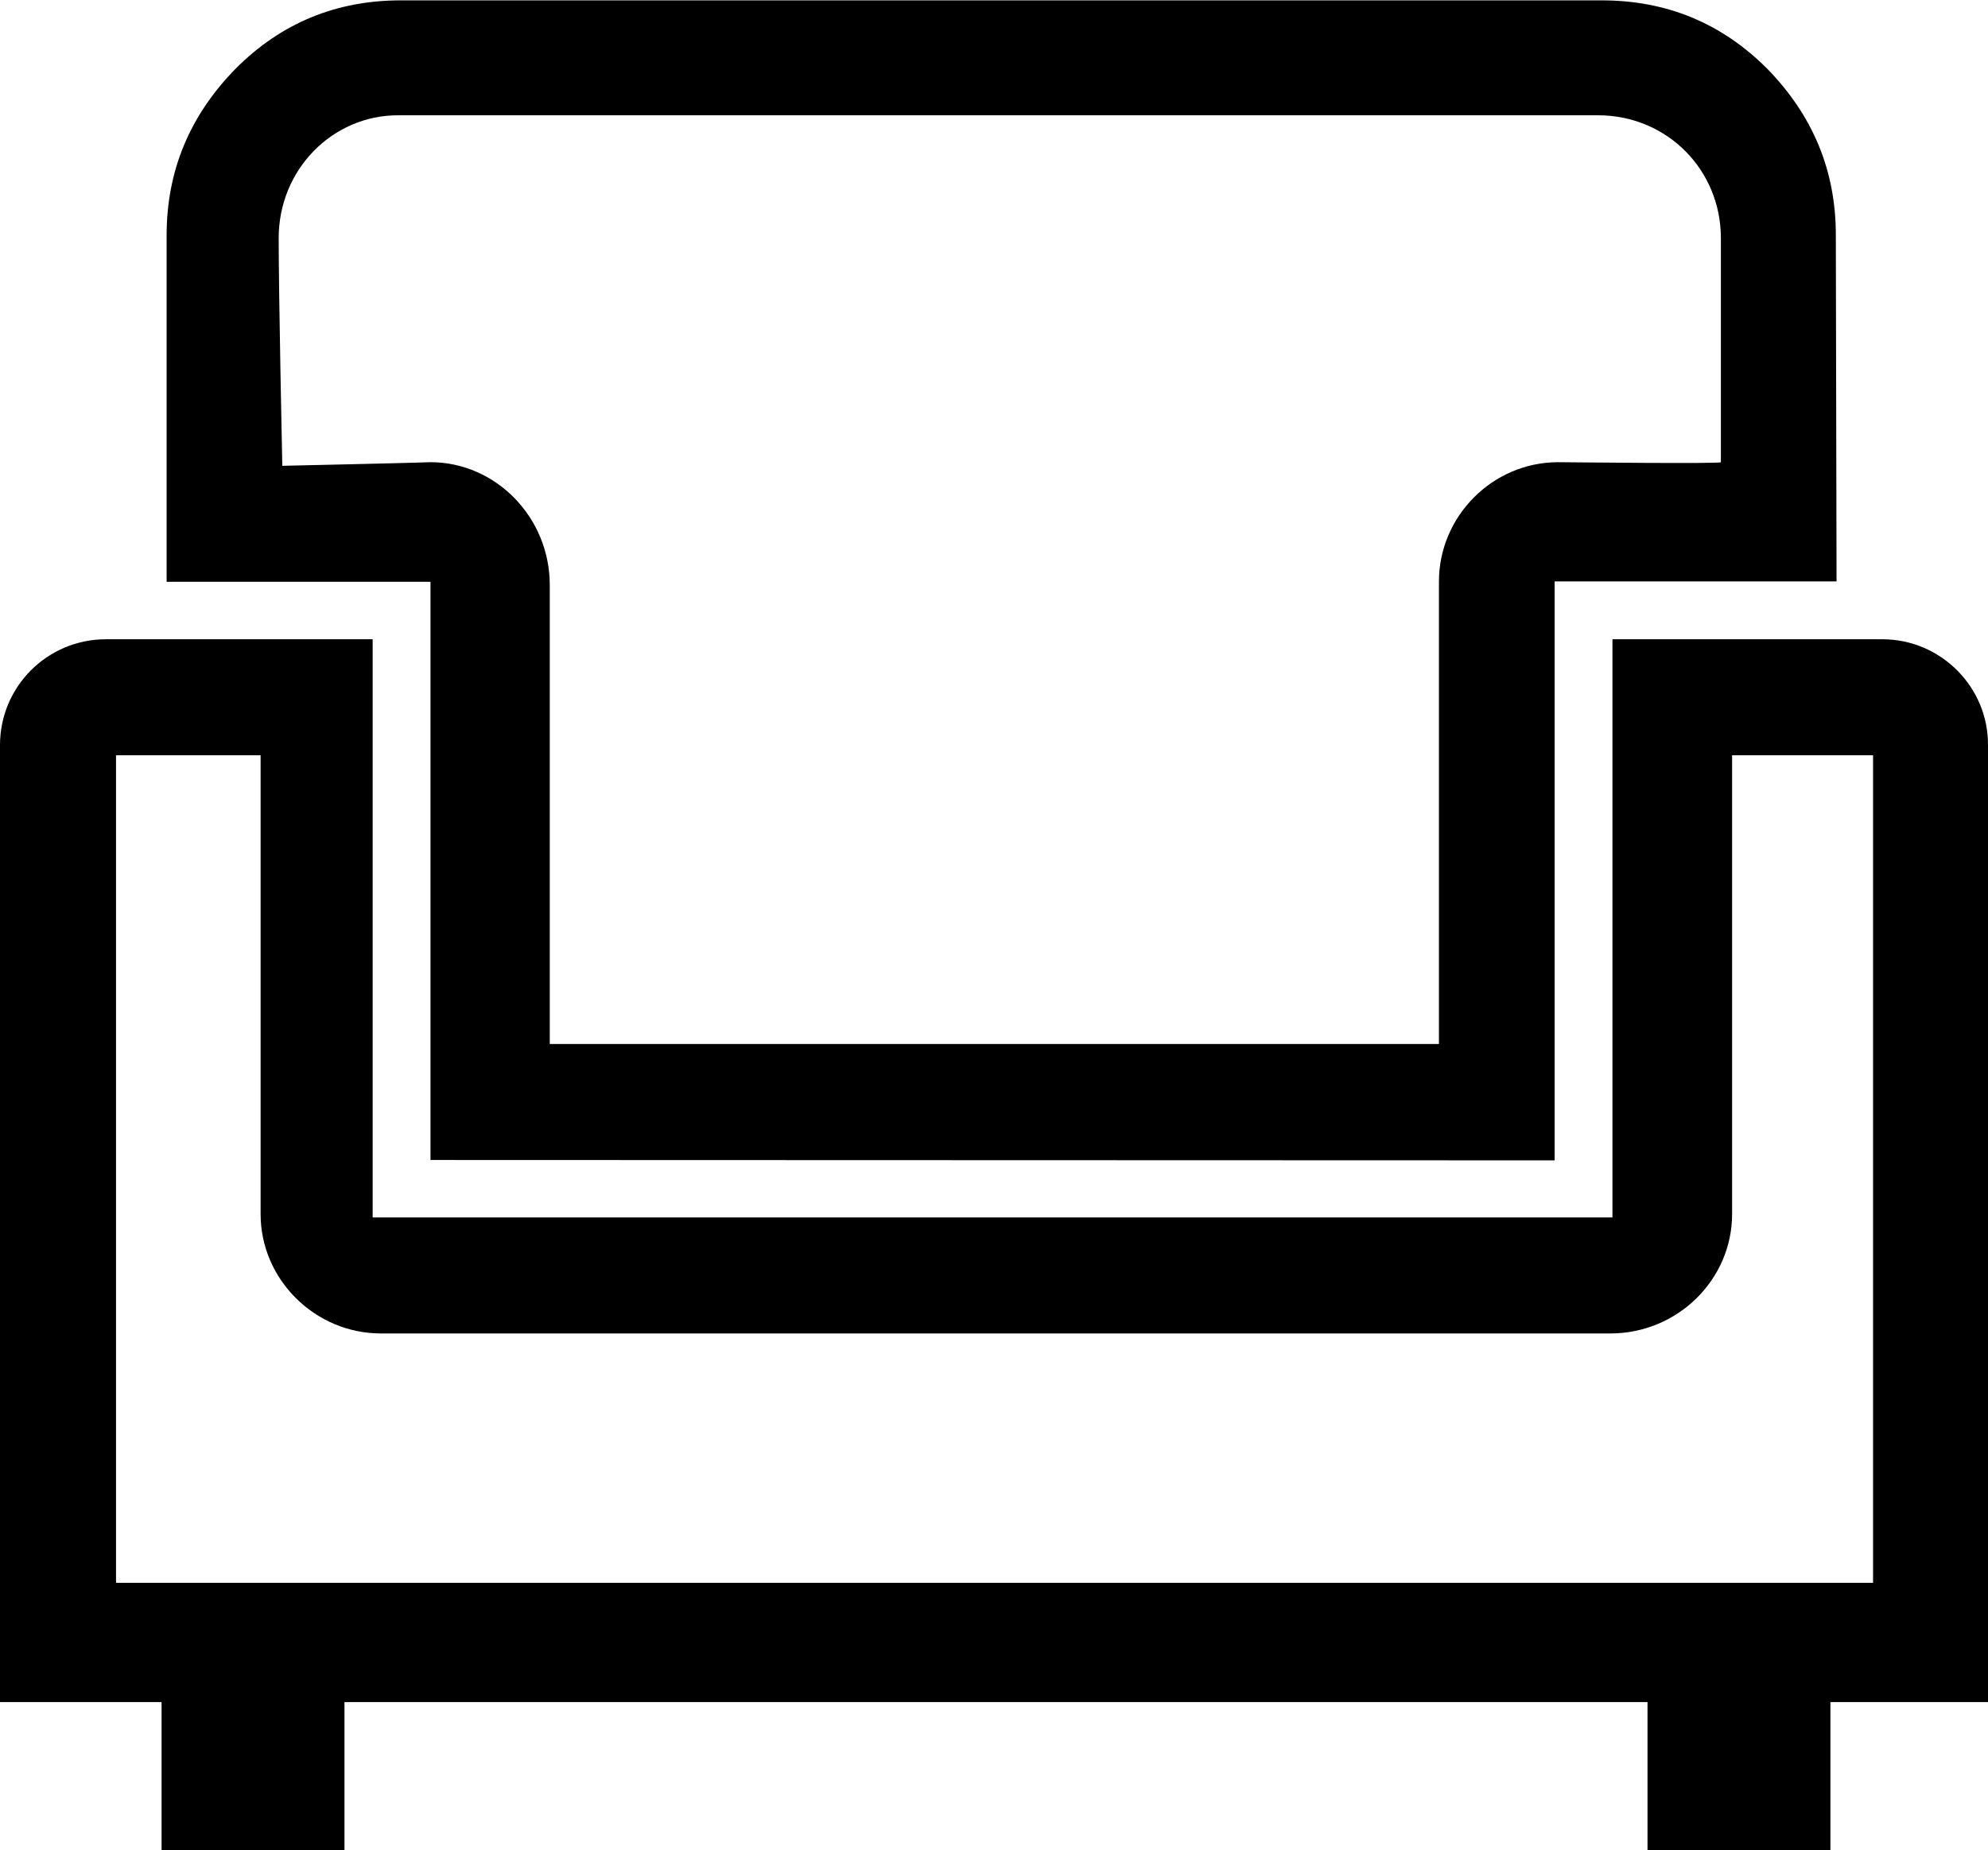 <?xml version="1.0" encoding="utf-8"?>
<!-- Generator: Adobe Illustrator 21.1.0, SVG Export Plug-In . SVG Version: 6.00 Build 0)  -->
<svg version="1.1" id="Layer_1" xmlns="http://www.w3.org/2000/svg" xmlns:xlink="http://www.w3.org/1999/xlink" x="0px" y="0px"
	 viewBox="0 0 550 512" style="enable-background:new 0 0 550 512;" xml:space="preserve">
<g>
	<g>
		<path d="M119.1,321l311,0.1V160.9h78L507.9,65c0-17.7-6.3-33-19-46C476.3,6.4,461.1,0.1,443.1,0.1H110.9c-17.9,0-33.2,6.3-45.8,19
			c-12.7,13-19,28.3-19,46V161h73C119.1,161,119.1,321,119.1,321z M78.1,128.9c0,0-1-47-1-63c0-19,14.9-34,33-34h332
			c19.1,0,34,15.1,34,34v62c0,0.5-43.1,0-45,0c-18.2,0-33,15-33,33c0,57.9,0,128,0,128h-246c0,0,0-71.5,0-127c0-18.8-15-34-33-34
			C118.6,128,78.1,128.9,78.1,128.9z M520.8,176.9h-74.7v160h-343v-160H29.3C13.1,176.9,0,190,0,206.2V471h44.7v41h50.6v-41h360.5
			v41h50.6v-41H550V206.2C550.1,190.1,536.9,176.9,520.8,176.9z M518.1,438h-486V209h40c0,0,0,125.5,0,127c0,18,15,33,33.3,33h340.1
			c18.7,0,33.7-15,33.7-33c0-0.5,0-127,0-127h39v229H518.1z"/>
	</g>
</g>
</svg>
